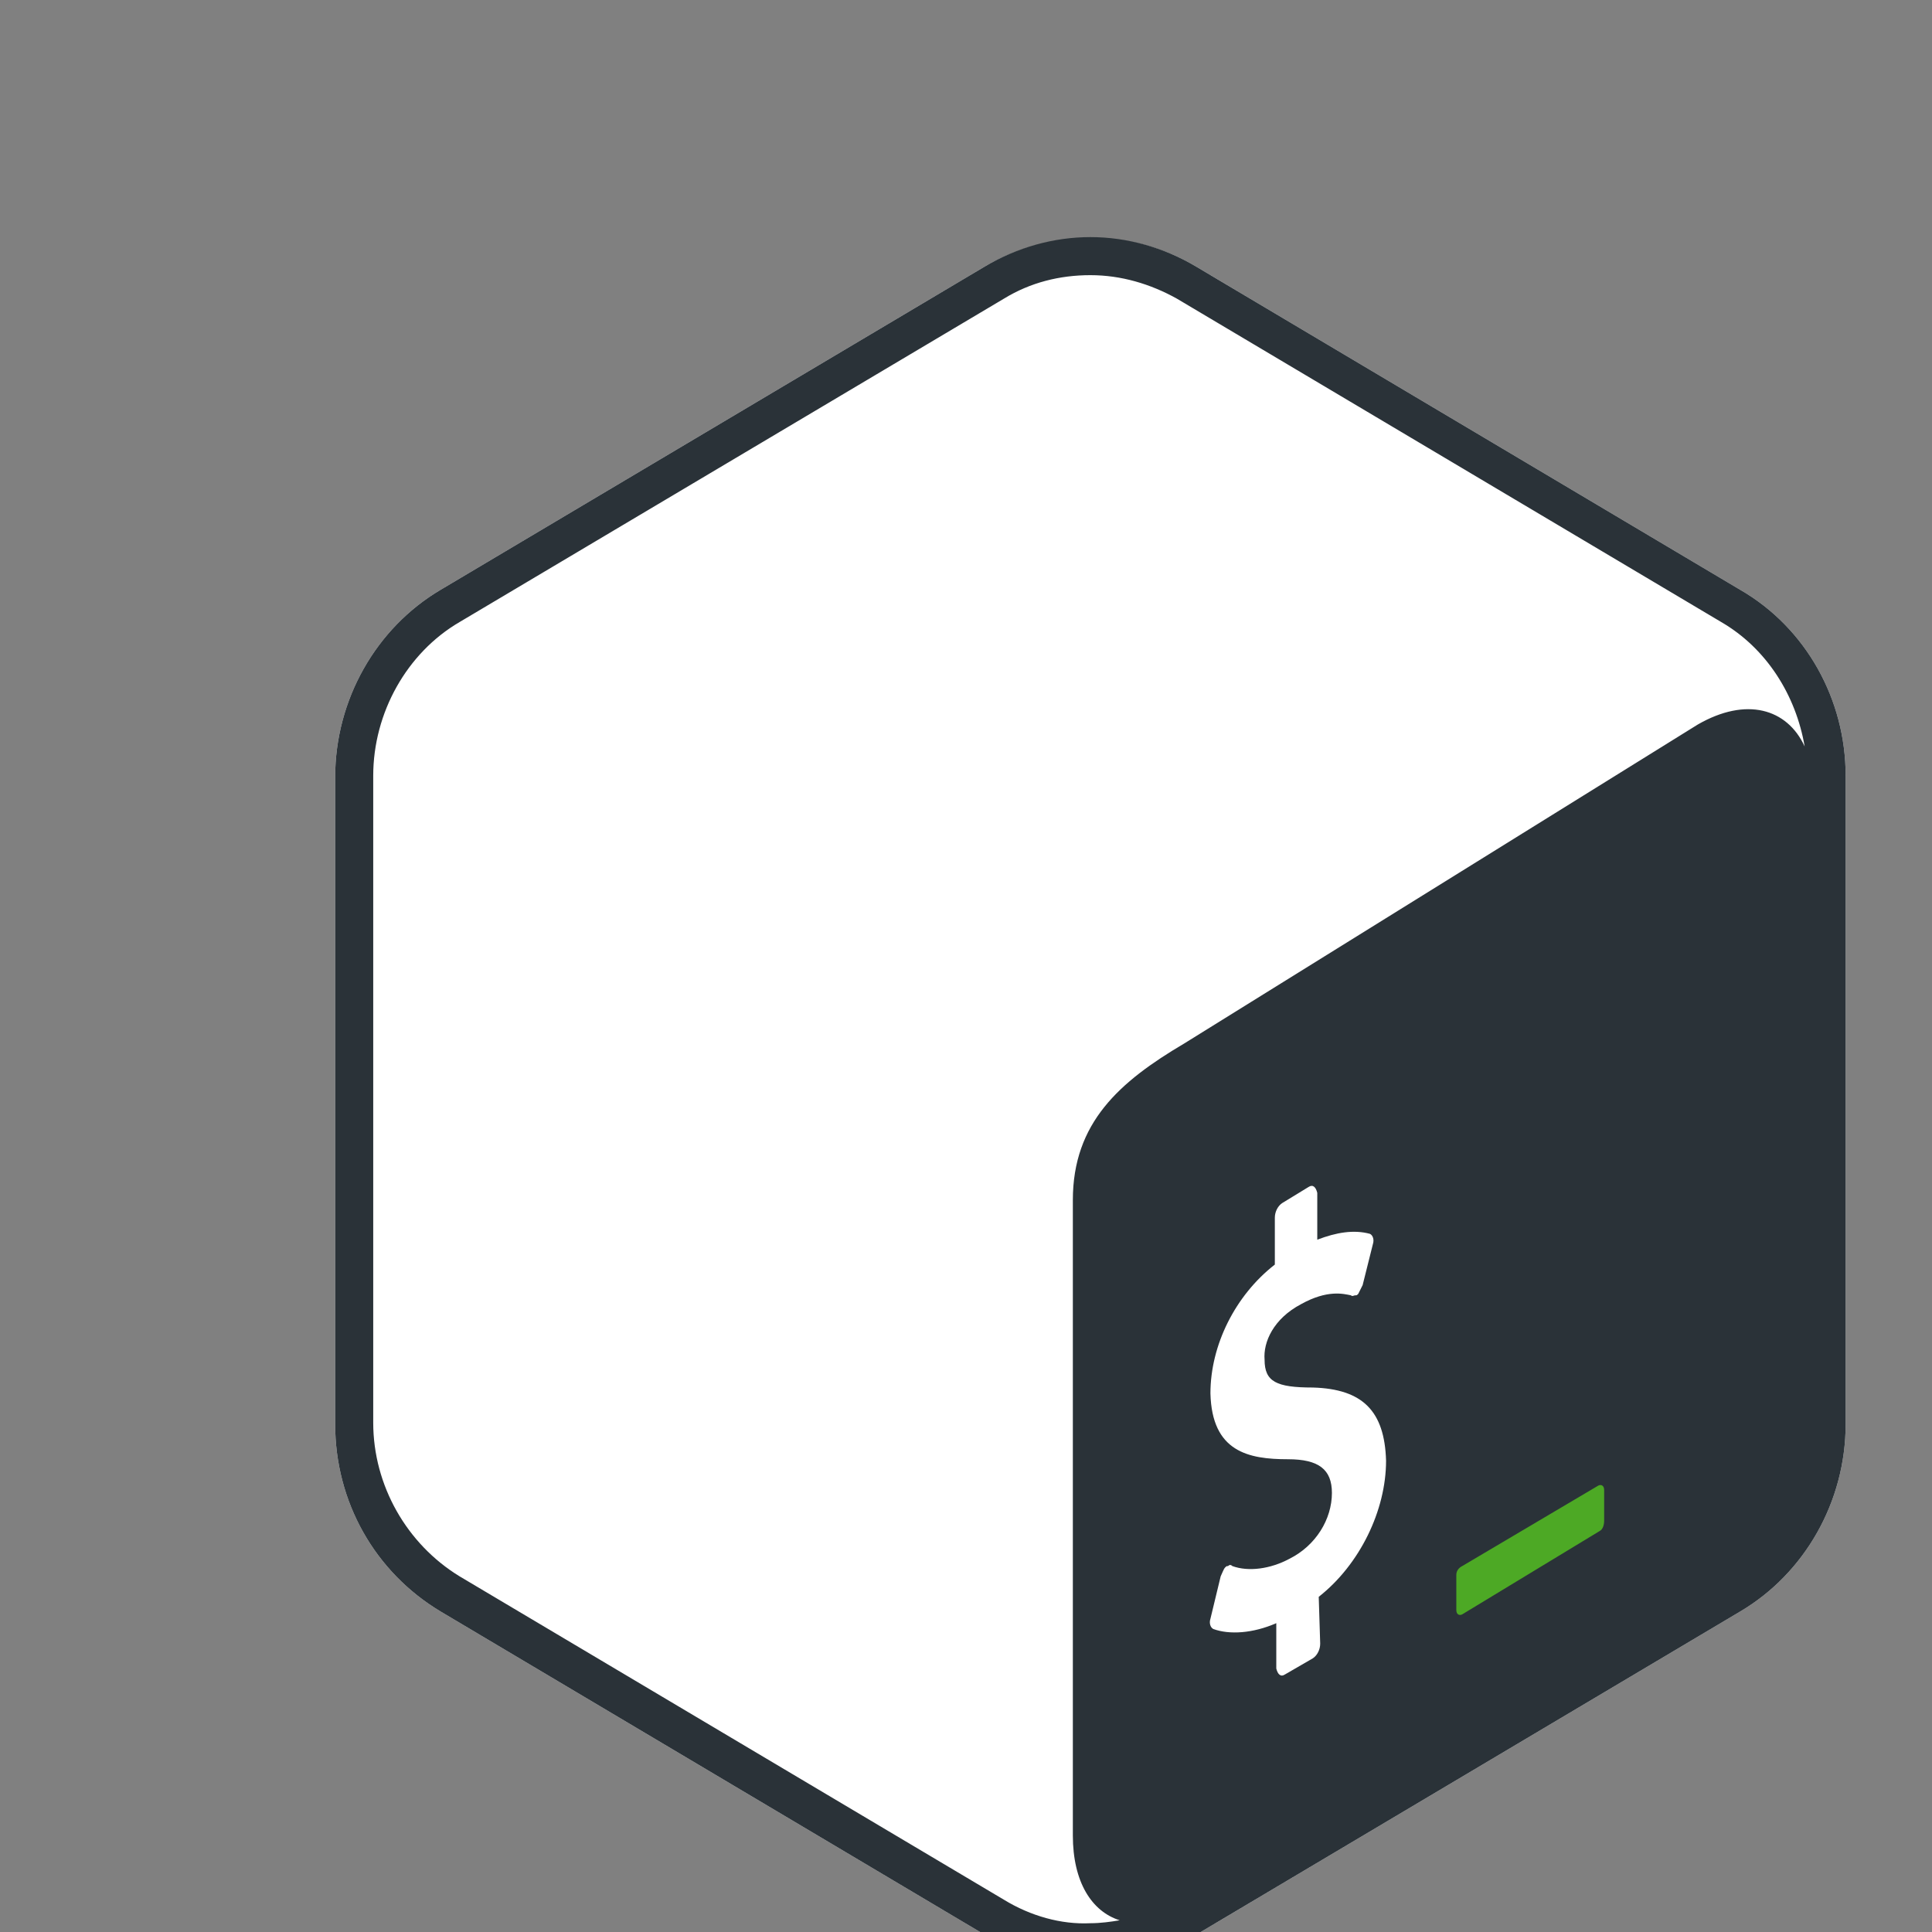 <?xml version="1.0" encoding="utf-8"?>
<!-- Generator: Adobe Illustrator 22.0.0, SVG Export Plug-In . SVG Version: 6.00 Build 0)  -->
<svg version="1.1" id="Layer_1" xmlns="http://www.w3.org/2000/svg" xmlns:xlink="http://www.w3.org/1999/xlink" x="0px" y="0px"
	 viewBox="0 0 132 132" style="enable-background:new 0 0 150 150;" xml:space="preserve">
<rect x="0" y="0" width="132" height="132" fill="#808080" stroke="none"/>
<style type="text/css">
	.st0{fill:#FFFFFF;}
	.st1{fill:#2A3238;}
	.st2{fill:#4DA925;}
</style>
<g>
	<g>
		<path class="st0" d="M118.9,40.3L81.7,18.2c-4.4-2.6-9.9-2.6-14.4,0L30.1,40.3c-4.4,2.6-7.2,7.5-7.2,12.8v44.2
			c0,5.3,2.7,10.1,7.2,12.8l37.2,22.1c2.2,1.3,4.7,2,7.2,2s5-0.7,7.2-2l37.2-22.1c4.4-2.6,7.2-7.5,7.2-12.8V53
			C126.1,47.8,123.4,42.9,118.9,40.3z"/>
	</g>
	<g>
		<g>
			<path class="st1" d="M118.9,40.3L81.7,18.2c-2.2-1.3-4.7-2-7.2-2s-5,0.7-7.2,2L30.1,40.3c-4.4,2.6-7.2,7.5-7.2,12.8v44.2
				c0,5.3,2.7,10.1,7.2,12.8l37.2,22.1c2.2,1.3,4.7,2,7.2,2s5-0.7,7.2-2l37.2-22.1c4.4-2.6,7.2-7.5,7.2-12.8V53
				C126.1,47.8,123.4,42.9,118.9,40.3z M68.6,129.8l-37.2-22.1c-3.6-2.2-5.9-6.2-5.9-10.5V53c0-4.3,2.3-8.4,5.9-10.5l37.2-22.1
				c1.8-1.1,3.8-1.6,5.9-1.6c2.1,0,4.1,0.6,5.9,1.6l37.2,22.1c3.1,1.8,5.1,5,5.7,8.5c-1.2-2.6-4-3.4-7.3-1.5L80.9,71.3
				c-4.4,2.6-7.6,5.4-7.6,10.7v43.4c0,3.2,1.3,5.2,3.2,5.8c-0.6,0.1-1.3,0.2-2,0.2C72.5,131.5,70.4,130.9,68.6,129.8z"/>
		</g>
	</g>
	<g>
		<path class="st2" d="M109.2,101.5l-9.3,5.5c-0.2,0.1-0.4,0.3-0.4,0.6v2.4c0,0.3,0.2,0.4,0.4,0.3l9.4-5.7c0.2-0.1,0.3-0.4,0.3-0.7
			v-2.1C109.6,101.5,109.4,101.4,109.2,101.5z"/>
	</g>
	<g>
		<path class="st0" d="M89.4,81.1c0.3-0.2,0.5,0,0.6,0.4v3.2c1.3-0.5,2.5-0.7,3.6-0.4c0.2,0.1,0.3,0.4,0.2,0.7l-0.7,2.8
			c-0.1,0.2-0.2,0.4-0.3,0.6c-0.1,0.1-0.1,0.1-0.2,0.1s-0.2,0.1-0.3,0c-0.5-0.1-1.6-0.4-3.4,0.6c-1.9,1-2.6,2.6-2.5,3.8
			c0,1.5,0.8,1.9,3.3,1.9c3.4,0.1,4.9,1.6,5,5c0,3.4-1.8,7.1-4.6,9.3l0.1,3.2c0,0.4-0.2,0.8-0.5,1l-1.9,1.1c-0.3,0.2-0.5,0-0.6-0.4
			v-3.1c-1.6,0.7-3.2,0.8-4.3,0.4c-0.2-0.1-0.3-0.4-0.2-0.7l0.7-2.9c0.1-0.2,0.2-0.5,0.3-0.6c0.1-0.1,0.1-0.1,0.2-0.1
			c0.1-0.1,0.2-0.1,0.3,0c1.1,0.4,2.6,0.2,3.9-0.5c1.8-0.9,2.9-2.7,2.9-4.5c0-1.6-0.9-2.3-3-2.3c-2.7,0-5.2-0.5-5.3-4.5
			c0-3.3,1.7-6.7,4.4-8.8v-3.2c0-0.4,0.2-0.8,0.5-1L89.4,81.1z"/>
	</g>
</g>
</svg>
